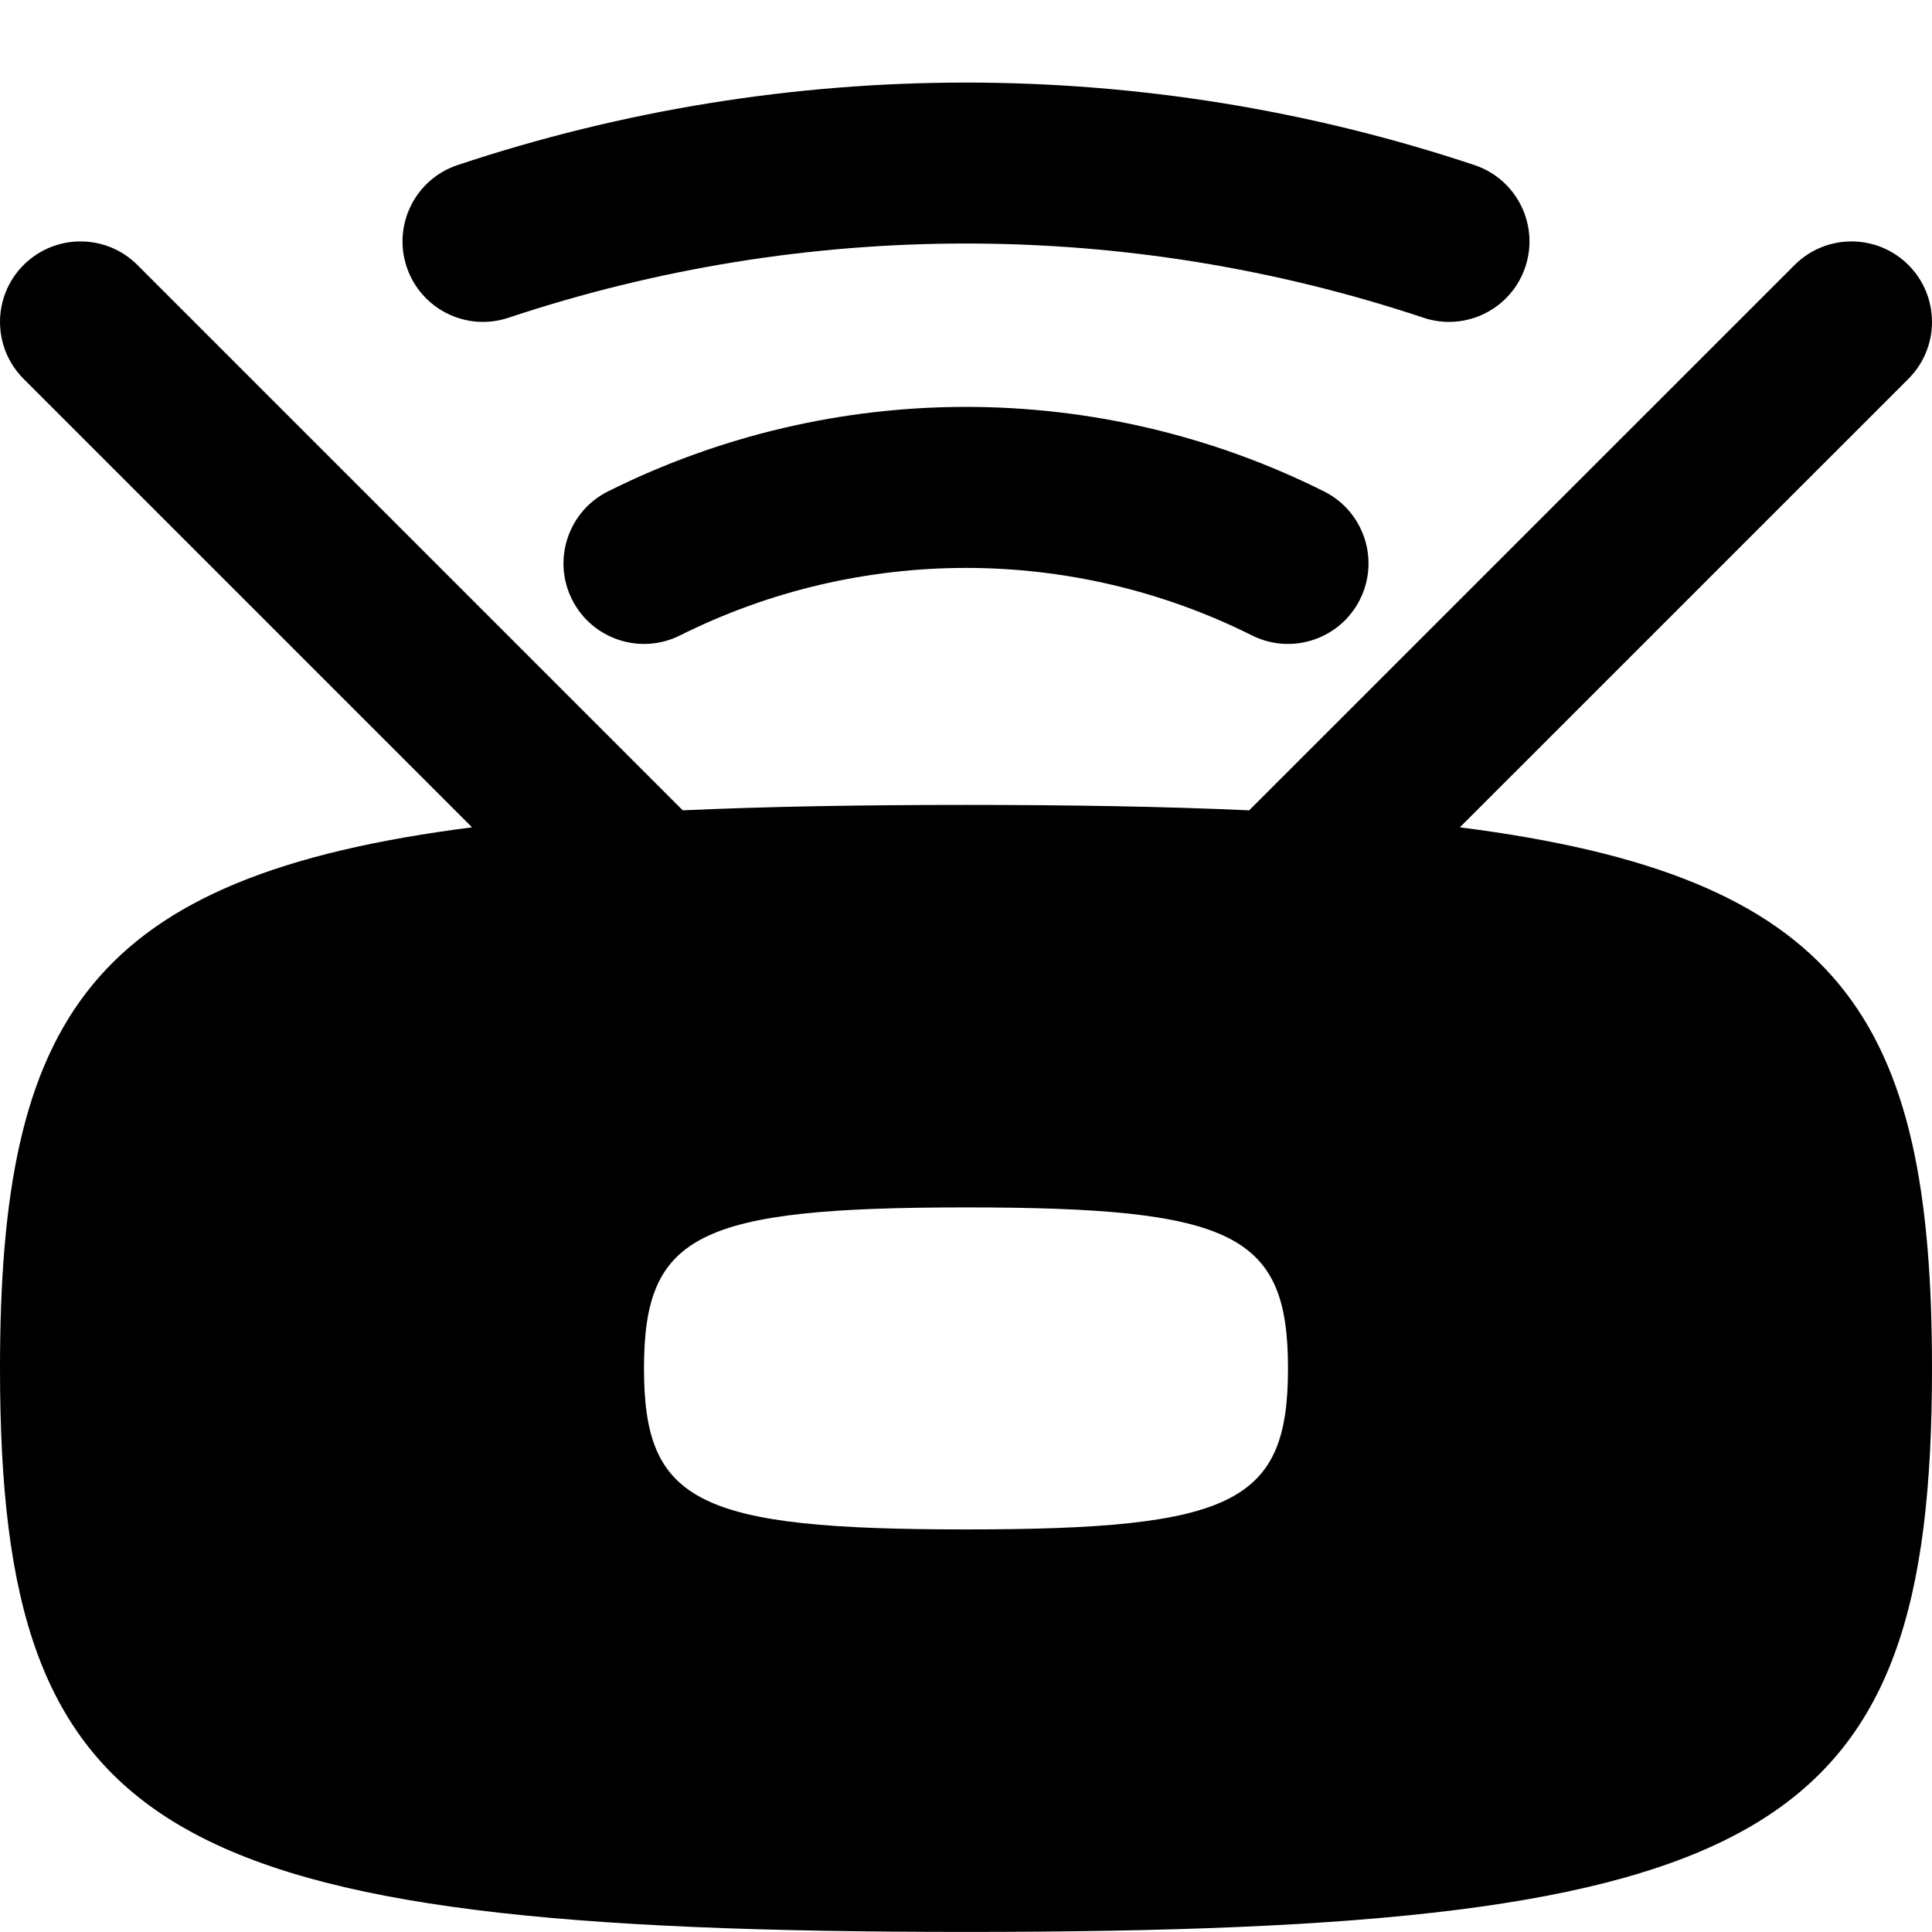 <svg width="256" height="256" viewBox="0 0 256 256" fill="none" xmlns="http://www.w3.org/2000/svg">
<path fill-rule="evenodd" clip-rule="evenodd" d="M237.792 35.114C241.957 30.95 248.71 30.95 252.875 35.114C257.04 39.279 257.04 46.032 252.875 50.197L193.438 109.624C244.069 116.093 256 134.79 256 181.322C256 243.544 234.667 255.989 128 255.989C21.333 255.989 5.8133e-07 243.544 0 181.322C0 134.794 11.93 116.094 62.552 109.624L3.125 50.197C-1.04 46.032 -1.04 39.279 3.125 35.114C7.29 30.95 14.043 30.95 18.208 35.114L90.469 107.374C101.622 106.868 114.085 106.656 128 106.656C141.911 106.656 154.371 106.868 165.521 107.374L237.792 35.114ZM128 159.989C92.446 159.989 85.334 163.546 85.333 181.322C85.333 199.1 92.444 202.656 128 202.656C163.556 202.656 170.667 199.1 170.667 181.322C170.666 163.546 163.554 159.989 128 159.989Z" fill="black"/>
<path d="M80.562 65.114C110.424 50.183 145.576 50.183 175.438 65.114C180.706 67.748 182.842 74.158 180.208 79.426C177.574 84.695 171.165 86.832 165.896 84.197C142.04 72.27 113.96 72.27 90.104 84.197C84.835 86.832 78.426 84.695 75.792 79.426C73.158 74.158 75.294 67.748 80.562 65.114Z" fill="black"/>
<path d="M60.625 21.874C104.357 7.297 151.643 7.297 195.375 21.874C200.961 23.738 203.976 29.777 202.115 35.364C200.25 40.951 194.213 43.966 188.625 42.103C149.274 28.987 106.726 28.987 67.375 42.103C61.787 43.966 55.749 40.951 53.885 35.364C52.024 29.777 55.039 23.738 60.625 21.874Z" fill="black"/>
</svg>
